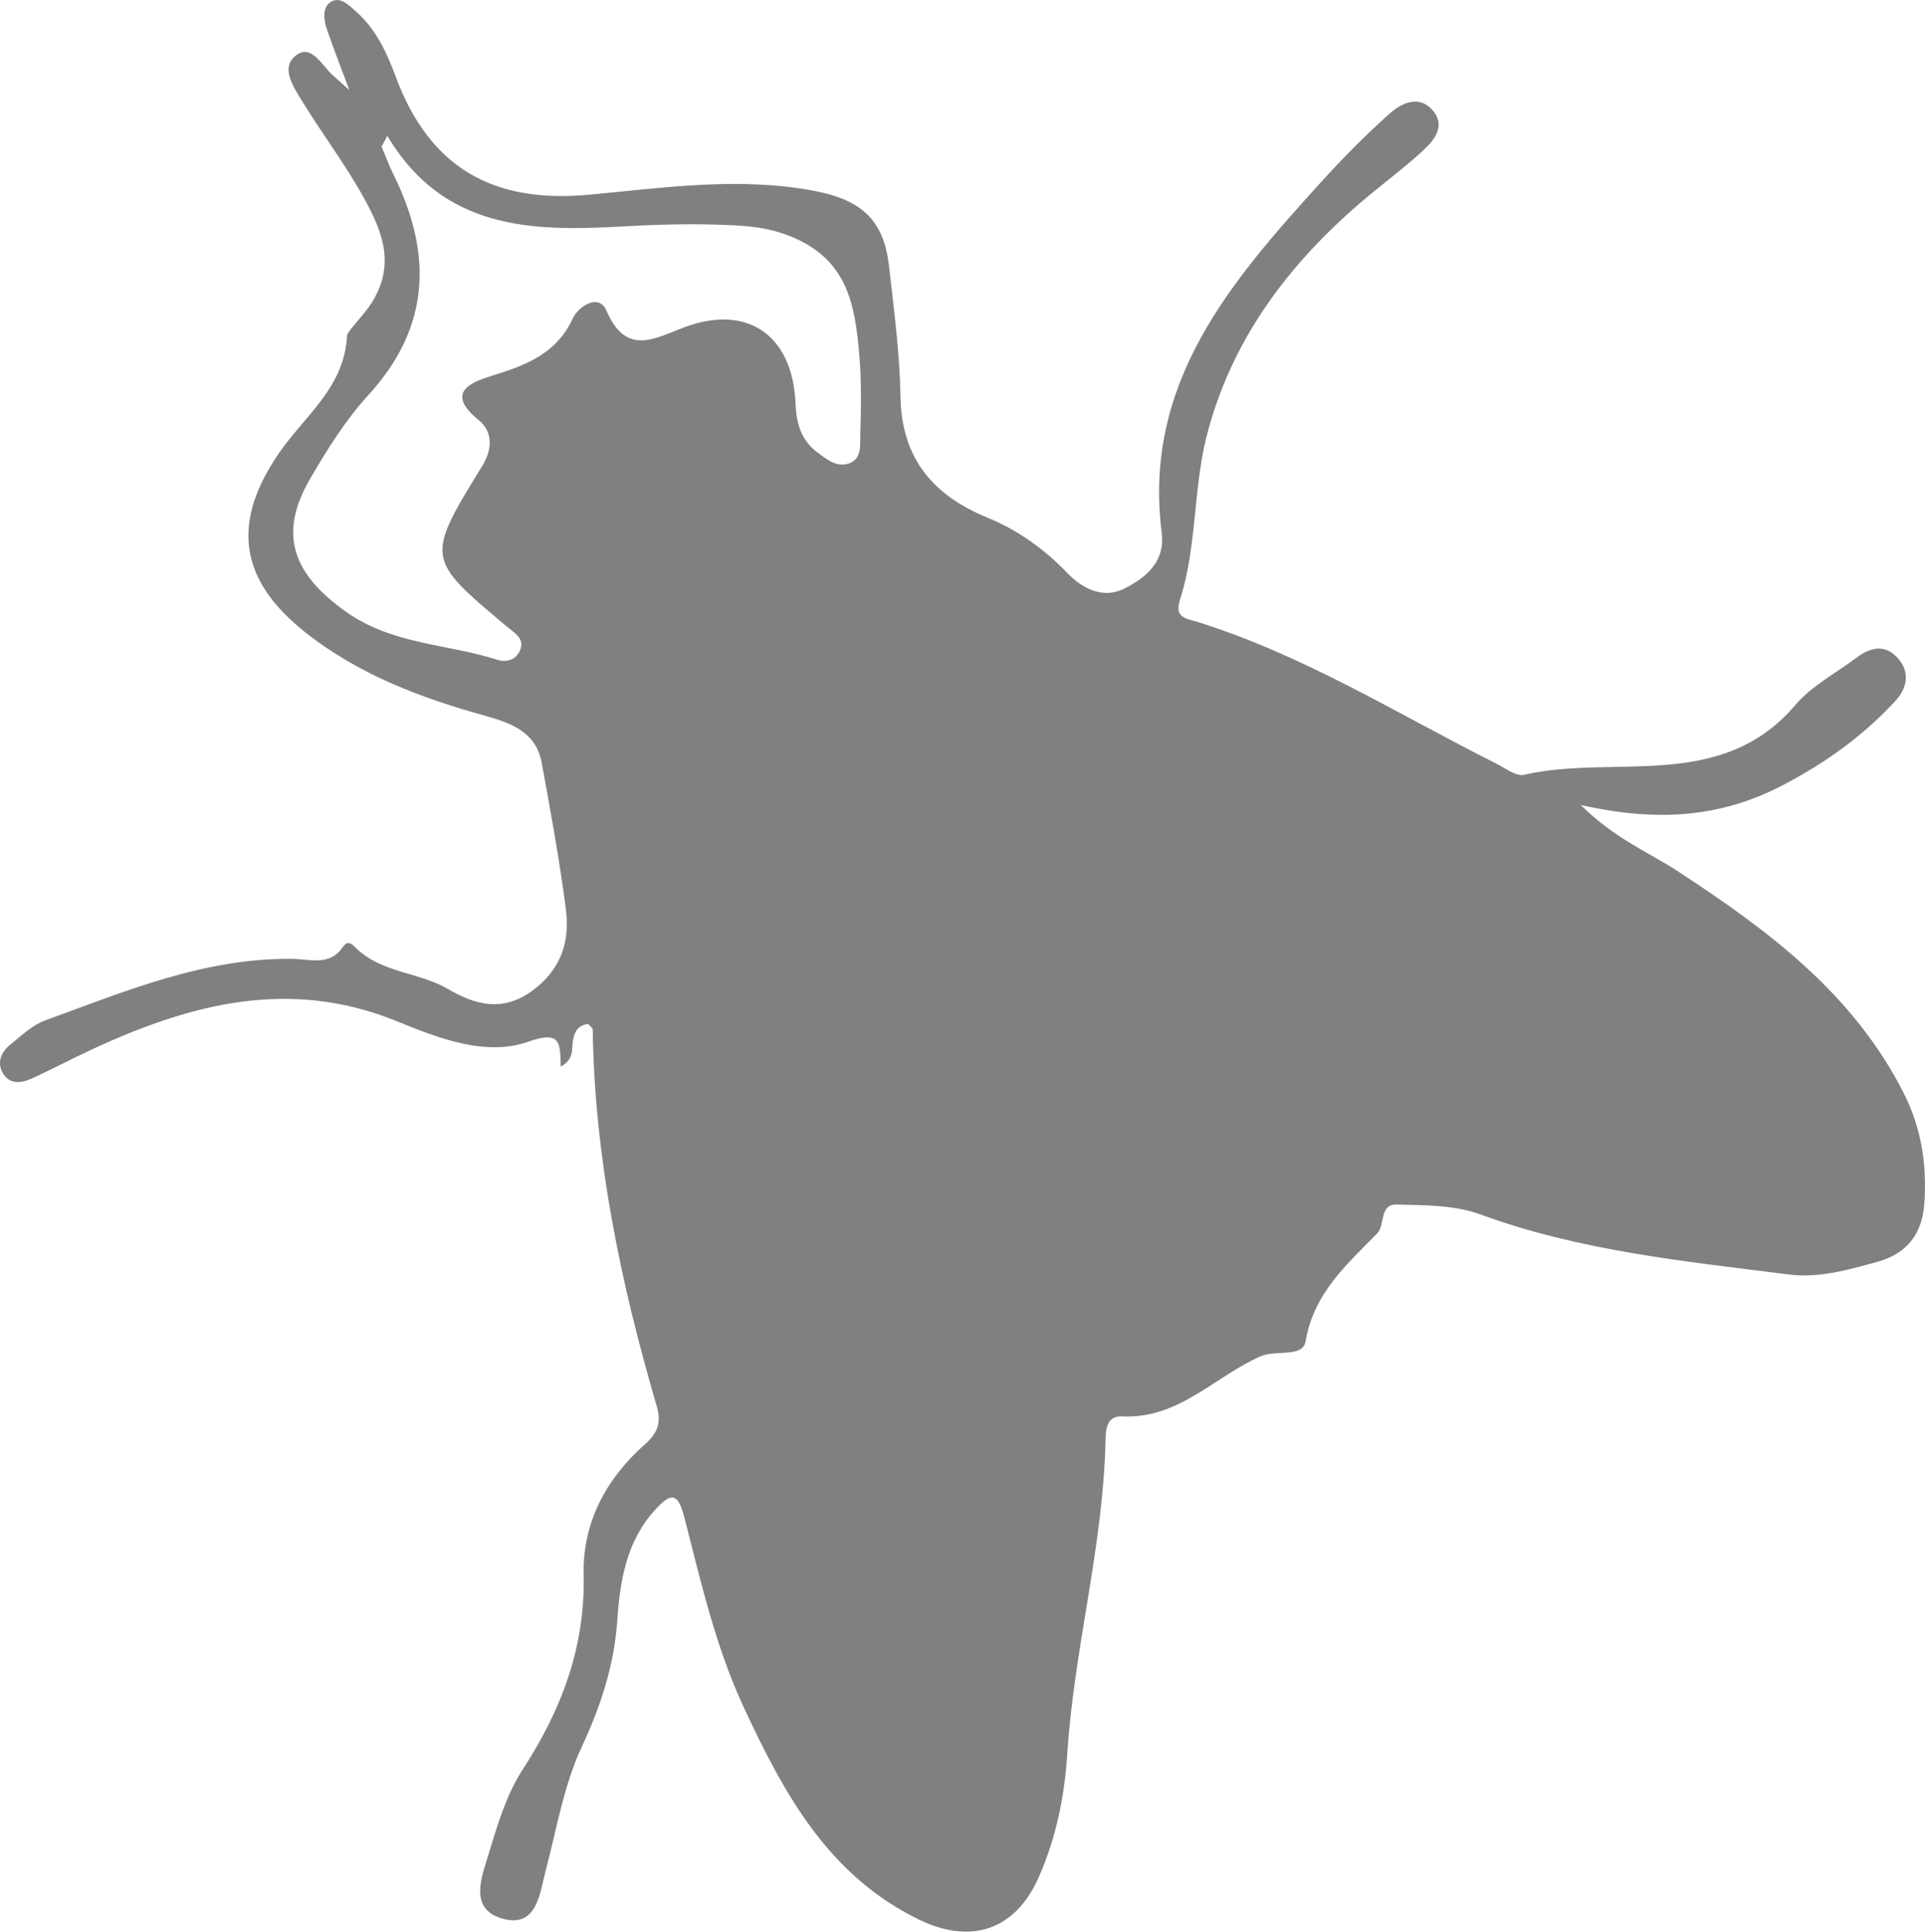 <?xml version="1.0" encoding="UTF-8"?>
<svg id="Layer_2" data-name="Layer 2" xmlns="http://www.w3.org/2000/svg" viewBox="0 0 652.27 654.5">
  <defs>
    <style>
      .cls-1 {
        fill:#808080
      }
    </style>
  </defs>
  <g id="Layer_1-2" data-name="Layer 1">
    <path class="cls-1" d="m131.22,46.06c-.64,1.2-1.28,2.42-1.92,3.63,1.31,3.08,2.46,6.26,3.94,9.26,13.25,26.74,12.84,51.62-8.35,74.83-7.74,8.46-14,18.46-19.81,28.44-11.01,18.88-5.72,32.3,11.98,44.95,15.9,11.34,34.41,10.9,51.54,16.41,2.65.85,5.95.23,7.45-2.88,2.05-4.27-1.68-6.19-4.07-8.2-27.7-23.2-27.86-23.25-8.61-54.57,3.7-6.02,3.47-11.84-1.19-15.6-12.01-9.7-1.71-13.06,4.64-15.05,11.49-3.57,21.72-7.41,27.29-19.43,1.83-3.96,8.73-8.66,11.37-2.61,6.62,15.3,15.9,9.66,26.01,5.8,21.48-8.23,37.1,2.27,38.06,25.68.29,6.74,1.83,12.31,7.27,16.44,3.08,2.33,6.32,5.1,10.4,4,4.86-1.32,4.19-6.15,4.28-9.7.26-9.14.44-18.34-.35-27.43-1.45-16.4-3.78-31.68-22.47-39.61-8.98-3.82-17.37-4.04-26.18-4.31-10.59-.31-21.22.03-31.81.63-30.76,1.75-60.52,1.02-79.45-30.69h0Zm404.42,226.71c11.75,11.61,23.03,15.99,32.86,22.43,30.43,19.89,59.19,41.19,76.37,74.8,6.24,12.19,8.08,24.63,7.18,37.74-.7,10-5.57,16.96-15.92,19.8-9.82,2.7-19.7,5.58-29.83,4.31-35.34-4.48-70.84-7.94-104.75-20.39-8.72-3.19-18.86-3.08-28.37-3.34-5.8-.15-3.85,7.05-6.52,9.78-10.44,10.67-21.52,20.3-24.27,36.58-.96,5.63-10.06,2.77-15.34,5.1-15.5,6.86-27.78,21.29-46.73,20.32-5.42-.27-5.65,4.5-5.73,8.31-.78,35.78-10.67,70.43-12.95,106.01-.93,14.53-3.82,28.72-9.76,42.03-7.96,17.83-22.95,22.64-40.38,14.22-30.78-14.9-45.81-42.65-59.37-71.72-9.65-20.67-14.65-42.83-20.28-64.76-2.28-8.86-4.84-7.86-9.84-2.44-9.78,10.63-11.95,24.18-12.85,37.47-1.05,15.32-5.65,29.16-12.02,42.82-6.15,13.19-8.45,27.6-12.14,41.56-2.1,7.91-2.93,20.18-14.97,16.62-11.49-3.41-6.63-14.55-4.27-22.43,2.88-9.65,5.95-19.72,11.35-28.03,13.19-20.3,21.22-41.48,20.66-66.16-.4-17.64,7.76-32.6,20.96-44.21,4.38-3.88,5.31-7.59,3.83-12.64-12.21-41.71-21.08-83.97-21.72-127.66-.01-.68-1.08-1.36-1.58-1.95-3.85.53-4.73,3.1-5.19,6.07-.41,2.74.41,5.95-4.08,8.38-.3-6.97.71-12.61-10.79-8.5-14.64,5.25-30.63-1.15-44.8-6.89-36.25-14.75-69.81-5.91-103.01,9.46-7,3.23-13.81,6.88-20.82,10.06-3.19,1.47-6.99,1.88-9.24-1.35-2.61-3.74-1.15-7.55,2.16-10.22,3.74-3.03,7.45-6.62,11.82-8.21,27.14-9.89,53.98-21.19,83.68-20.86,6.03.07,12.7,2.55,17.15-3.96,1.76-2.59,3.23-.96,4.35.16,8.64,8.61,21.27,8.19,31.25,14,8.87,5.19,18.26,8.06,28.33.82,9.88-7.1,13.11-16.65,11.69-27.71-2.16-16.69-5.19-33.27-8.23-49.82-1.86-10.11-9.95-13.28-18.69-15.71-21.94-6.11-43.06-13.92-61.29-28.33-22.81-18.01-25.22-37.62-8.65-61.33,8.54-12.23,21.9-21.98,22.68-39.32.07-1.4,5.7-6.8,8.45-11.22,8.12-13.09,3.36-24.27-2.62-35.2-6.24-11.39-14.2-21.82-20.99-32.91-2.91-4.79-7.59-11.45-2.1-15.6,5.31-4.01,8.73,3.52,12.51,6.81,1.06.93,2.1,1.88,5.54,4.95-3.19-8.54-5.47-14.37-7.52-20.3-1.13-3.27-1.76-7.49,1.09-9.46,3.21-2.21,6.22.97,8.76,3.21,6.77,5.95,10.41,14.03,13.4,22.06,11.35,30.57,32.71,42.94,65.13,39.98,25.31-2.32,50.73-6.17,76.36-1.39,15.96,2.99,23.8,9.59,25.61,25.34,1.71,14.83,3.66,29.72,3.93,44.59.37,20.84,11.13,33.32,29.3,40.78,10.44,4.28,19.23,10.57,27.11,18.73,4.99,5.19,12.06,9.09,19.38,5.4,7.34-3.7,13.96-9.05,12.7-19.02-6.36-50.65,23.33-84.95,53.99-118.71,7.4-8.16,15.16-16.03,23.39-23.35,3.88-3.45,9.73-6.22,14.29-1.17,4.68,5.17.97,10.04-3.04,13.74-5.29,4.89-11.04,9.32-16.65,13.88-27.14,22.11-48.13,48.94-56.78,83.11-4.54,17.96-3.23,37.33-9.01,55.33-1.94,6.07,2.11,6.29,5.76,7.41,36.15,11.24,68.12,31.32,101.6,48.15,2.99,1.49,6.52,4.31,9.16,3.71,30.86-7.07,66.85,5.99,92.12-23.77,5.49-6.45,13.63-10.66,20.56-15.88,4.76-3.59,9.78-4.78,14.15.23,4.22,4.83,2.95,10.22-.96,14.42-10.85,11.76-23.48,20.84-37.86,28.37-20.88,10.98-42.27,12.79-68.69,6.86h0Z"/>
  </g>
</svg>